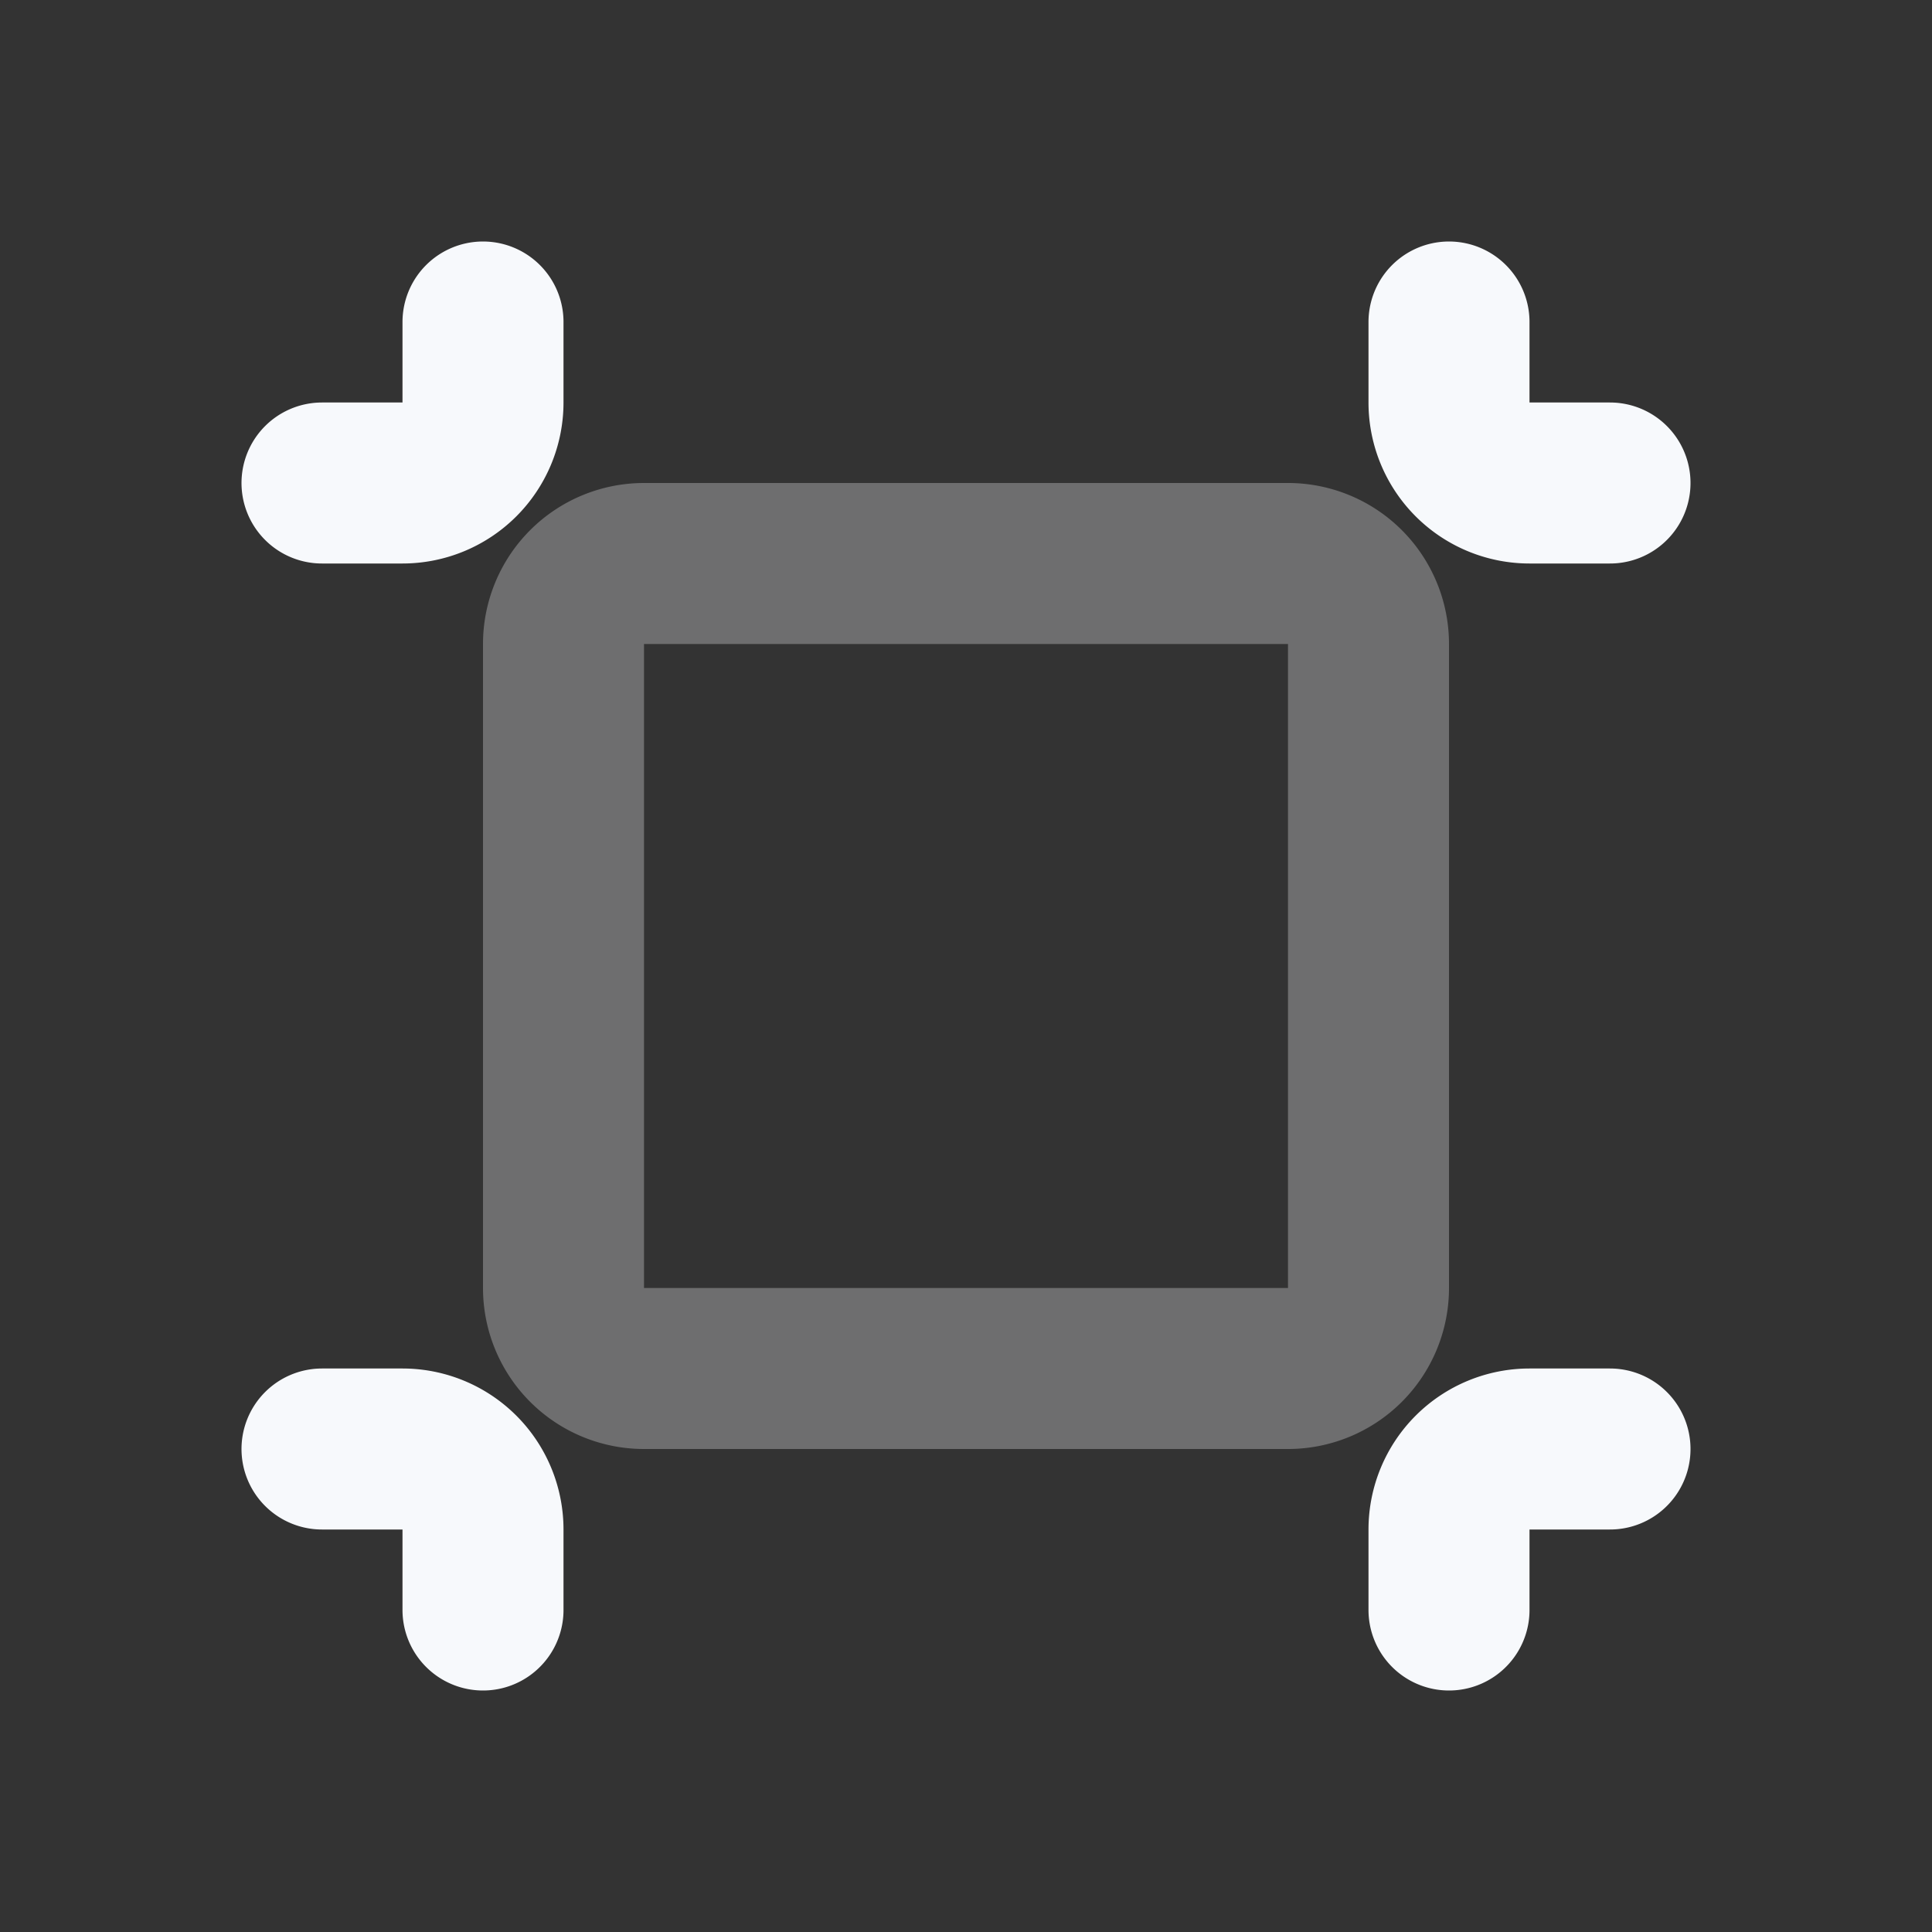 <svg xmlns="http://www.w3.org/2000/svg" width="24" height="24" fill="none"><rect width="100%" height="100%" fill="#333333" stroke="none"/><path stroke="#F7F9FC" stroke-linecap="round" stroke-linejoin="round" stroke-width="2" d="M7 8a1 1 0 0 1 1-1h8a1 1 0 0 1 1 1v8a1 1 0 0 1-1 1H8a1 1 0 0 1-1-1z" opacity=".3"/><path stroke="#F7F9FC" stroke-linecap="round" stroke-linejoin="round" stroke-width="2" d="M6 4v1a1 1 0 0 1-1 1H4m2 14v-1a1 1 0 0 0-1-1H4M18 4v1a1 1 0 0 0 1 1h1m-2 14v-1a1 1 0 0 1 1-1h1"/></svg>